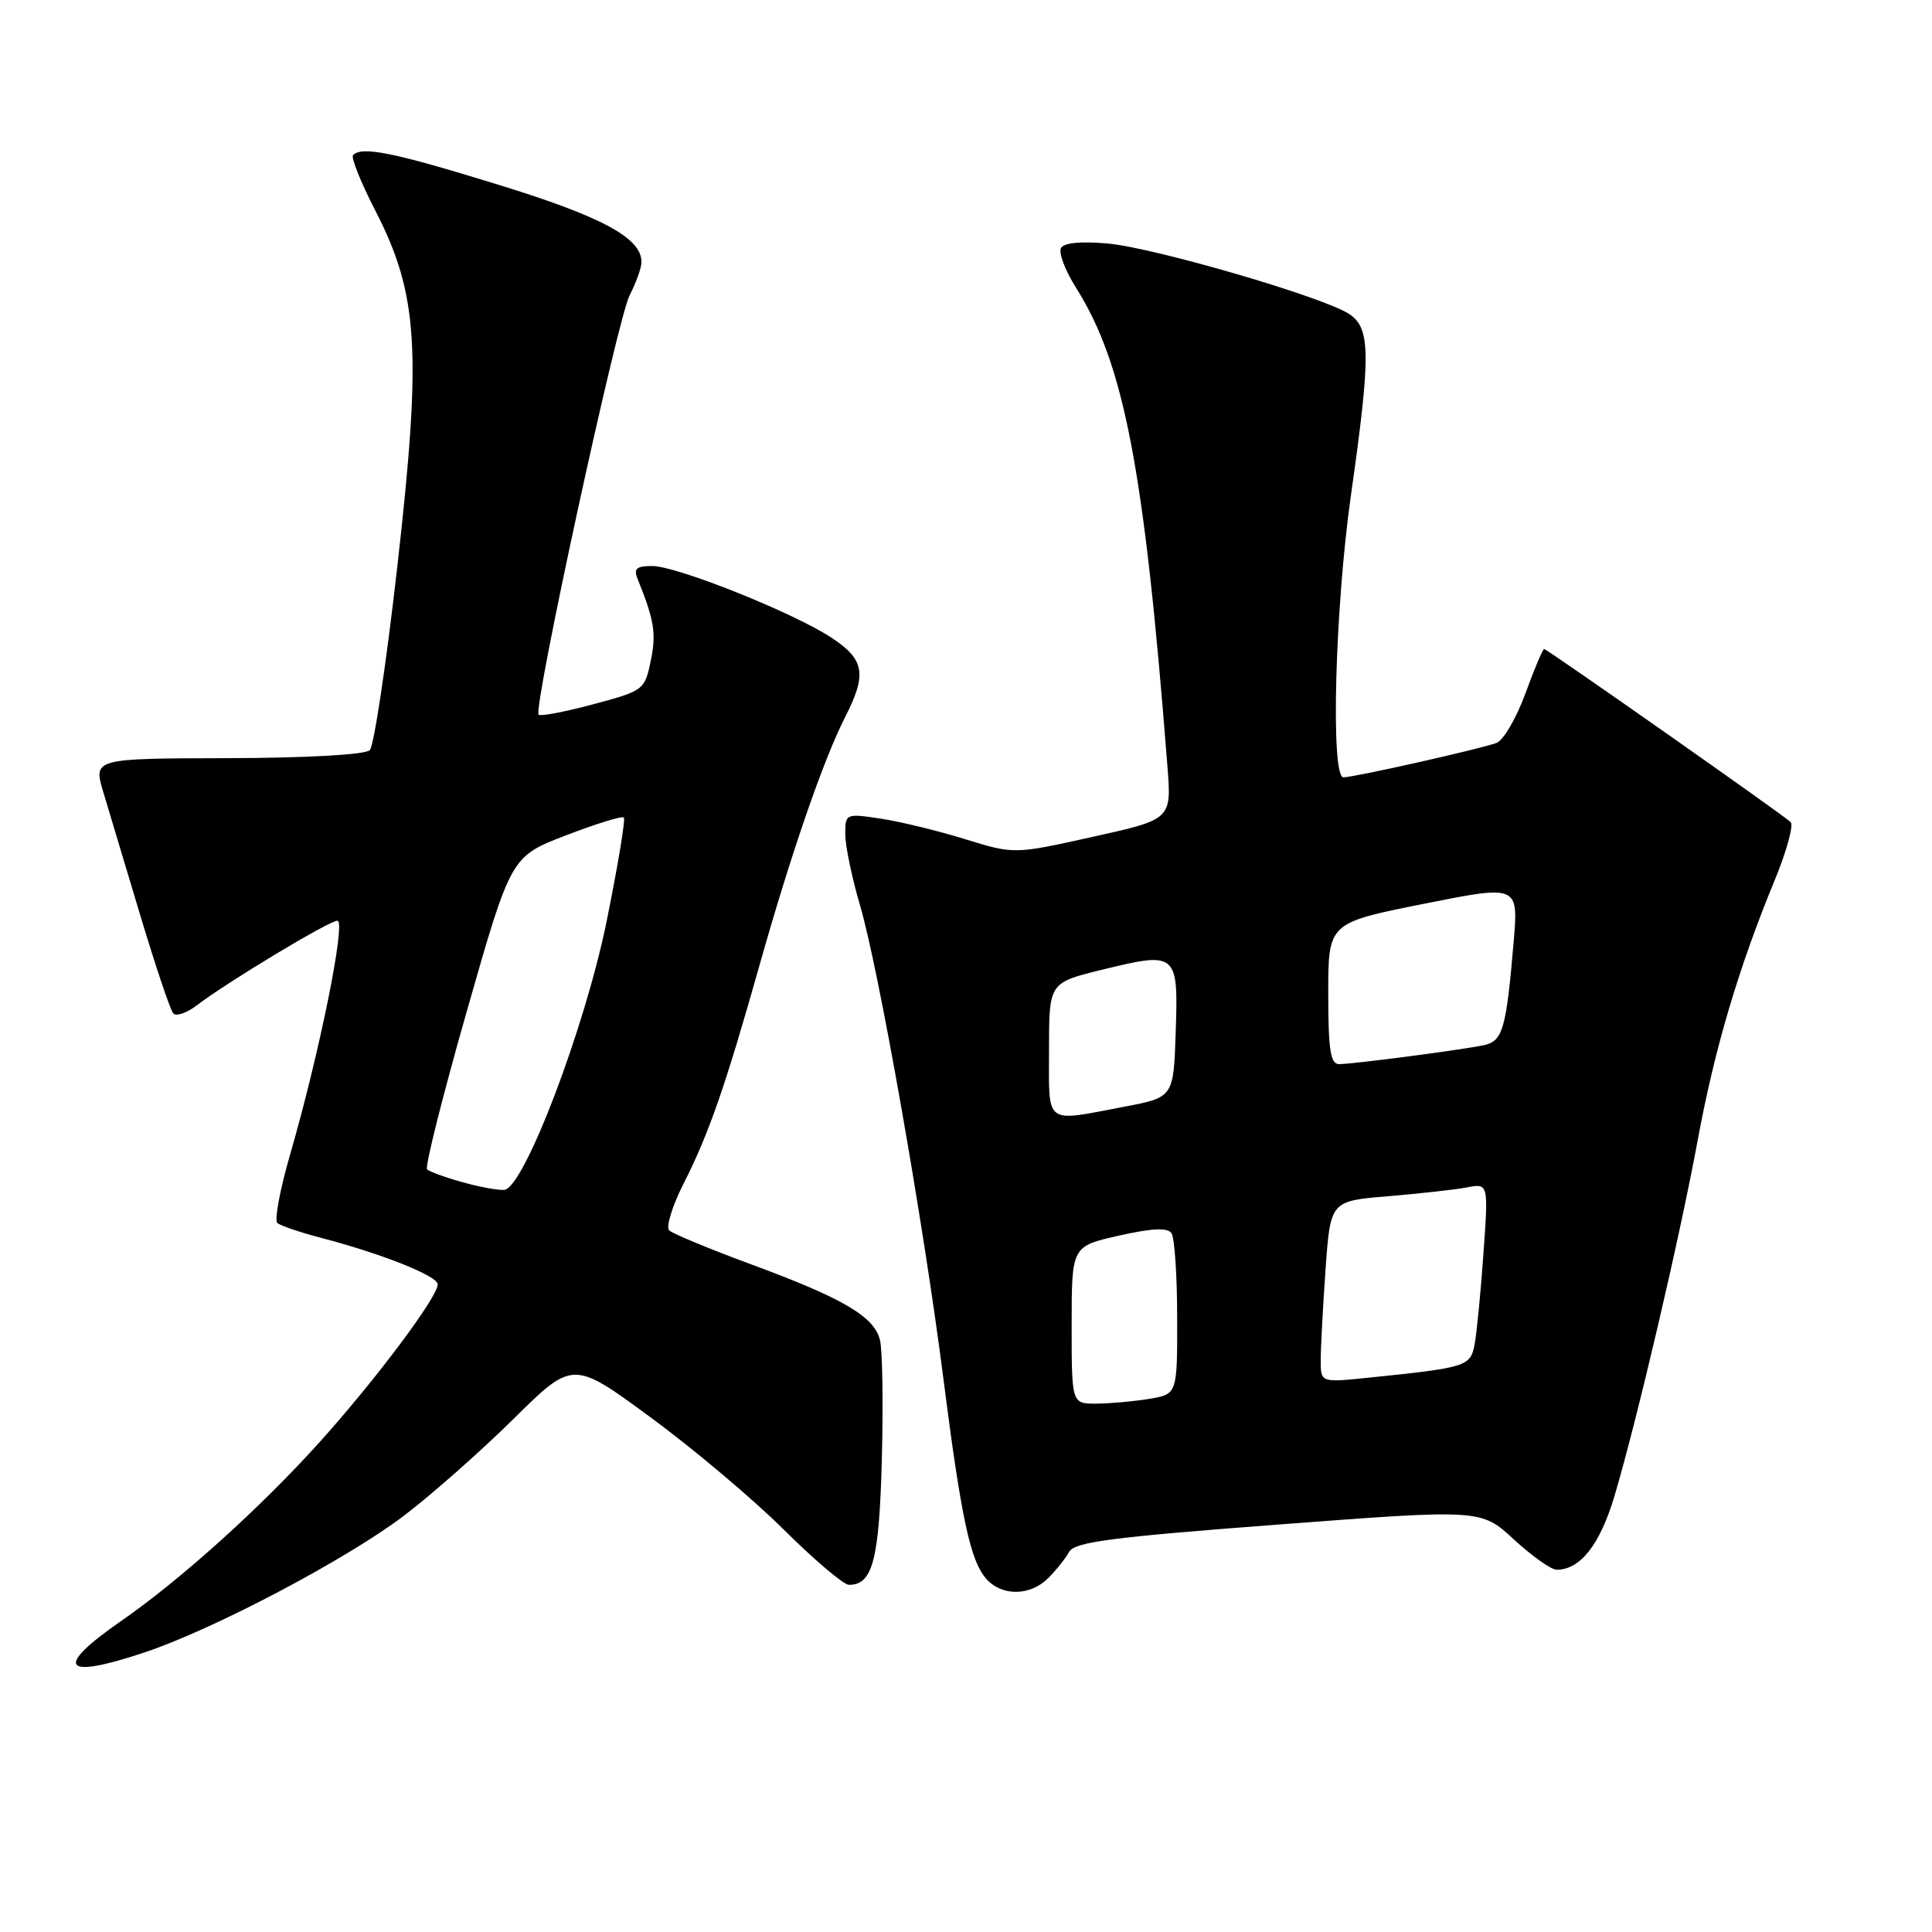 <?xml version="1.0" encoding="UTF-8" standalone="no"?>
<!DOCTYPE svg PUBLIC "-//W3C//DTD SVG 1.1//EN" "http://www.w3.org/Graphics/SVG/1.1/DTD/svg11.dtd" >
<svg xmlns="http://www.w3.org/2000/svg" xmlns:xlink="http://www.w3.org/1999/xlink" version="1.1" viewBox="0 0 256 256">
 <g >
 <path fill="currentColor"
d=" M 19.28 218.91 C 28.45 215.82 45.82 206.66 53.46 200.89 C 57.13 198.11 63.68 192.32 68.02 188.04 C 75.91 180.24 75.91 180.24 86.21 187.81 C 91.87 191.97 99.81 198.66 103.86 202.69 C 107.91 206.71 111.79 210.00 112.49 210.00 C 115.64 210.00 116.50 206.70 116.85 193.31 C 117.04 185.95 116.93 178.85 116.60 177.55 C 115.82 174.44 111.72 172.03 99.50 167.52 C 94.00 165.49 89.13 163.47 88.67 163.03 C 88.22 162.60 89.06 159.84 90.55 156.89 C 93.92 150.26 96.10 143.98 100.61 128.00 C 104.76 113.27 109.10 100.68 111.95 95.09 C 114.90 89.32 114.58 87.41 110.21 84.52 C 105.17 81.19 89.70 75.00 86.41 75.00 C 84.31 75.00 83.93 75.35 84.50 76.75 C 86.70 82.20 86.98 83.93 86.23 87.55 C 85.43 91.43 85.29 91.53 78.61 93.32 C 74.87 94.32 71.61 94.94 71.37 94.70 C 70.60 93.93 81.81 42.27 83.43 39.13 C 84.29 37.46 85.00 35.48 85.00 34.72 C 85.00 31.52 79.77 28.70 65.85 24.42 C 52.10 20.18 47.98 19.35 46.78 20.55 C 46.48 20.85 47.81 24.18 49.75 27.94 C 55.44 39.03 55.89 46.42 52.66 74.95 C 51.20 87.85 49.55 98.85 49.00 99.40 C 48.40 100.00 40.75 100.43 30.17 100.46 C 12.35 100.50 12.35 100.50 13.70 105.00 C 14.44 107.47 16.67 114.90 18.65 121.50 C 20.64 128.10 22.57 133.85 22.96 134.28 C 23.34 134.71 24.75 134.23 26.08 133.21 C 30.17 130.09 43.61 122.00 44.71 122.00 C 45.88 122.00 42.33 139.55 38.45 152.95 C 37.10 157.60 36.34 161.70 36.75 162.05 C 37.16 162.41 39.75 163.29 42.50 164.01 C 50.63 166.13 58.00 169.07 58.00 170.19 C 58.00 171.86 49.80 182.81 42.34 191.10 C 34.53 199.77 23.93 209.33 16.05 214.79 C 7.04 221.04 8.27 222.61 19.28 218.91 Z  M 138.89 209.11 C 139.93 208.07 141.18 206.51 141.67 205.63 C 142.40 204.32 147.32 203.68 169.40 202.01 C 196.25 199.97 196.25 199.97 200.60 203.99 C 203.00 206.19 205.54 208.00 206.26 208.00 C 209.40 208.00 212.01 204.67 213.93 198.22 C 216.92 188.16 222.57 164.01 224.97 151.00 C 227.19 138.98 230.36 128.26 235.18 116.57 C 236.75 112.76 237.69 109.32 237.27 108.93 C 236.04 107.80 204.99 86.00 204.61 86.00 C 204.42 86.00 203.30 88.65 202.12 91.90 C 200.93 95.14 199.22 98.09 198.30 98.44 C 196.29 99.21 179.43 103.00 178.01 103.00 C 176.29 103.00 176.89 80.47 179.02 65.53 C 181.66 46.92 181.62 43.45 178.75 41.59 C 175.28 39.34 153.18 32.89 146.89 32.28 C 143.35 31.95 141.02 32.15 140.60 32.84 C 140.23 33.44 141.11 35.79 142.55 38.08 C 148.97 48.24 151.63 62.18 154.69 101.54 C 155.24 108.57 155.24 108.57 144.81 110.88 C 134.38 113.20 134.38 113.20 127.87 111.19 C 124.29 110.08 119.26 108.86 116.68 108.47 C 112.07 107.78 112.00 107.81 112.00 110.53 C 112.00 112.04 112.87 116.26 113.94 119.89 C 116.44 128.39 122.36 161.93 124.98 182.50 C 127.38 201.30 128.58 206.87 130.73 209.25 C 132.80 211.54 136.52 211.48 138.89 209.11 Z  M 61.32 156.66 C 59.02 156.02 56.89 155.25 56.59 154.94 C 56.29 154.63 58.66 145.18 61.87 133.94 C 67.70 113.50 67.70 113.50 74.96 110.70 C 78.96 109.16 82.42 108.09 82.66 108.33 C 82.90 108.56 81.86 114.77 80.37 122.13 C 77.50 136.23 69.46 157.34 66.84 157.66 C 66.10 157.75 63.62 157.30 61.32 156.66 Z  M 142.00 175.57 C 142.00 165.14 142.00 165.14 148.25 163.73 C 152.70 162.73 154.71 162.64 155.23 163.41 C 155.64 164.01 155.98 169.05 155.98 174.62 C 156.00 184.74 156.00 184.74 152.25 185.36 C 150.19 185.70 147.04 185.98 145.25 185.99 C 142.00 186.00 142.00 186.00 142.00 175.57 Z  M 175.00 180.25 C 175.00 178.63 175.29 173.22 175.64 168.23 C 176.29 159.14 176.29 159.14 183.89 158.51 C 188.08 158.16 192.79 157.64 194.36 157.34 C 197.23 156.79 197.23 156.79 196.56 166.15 C 196.20 171.29 195.67 176.70 195.39 178.17 C 194.83 181.06 194.33 181.22 181.25 182.56 C 175.00 183.20 175.00 183.20 175.00 180.25 Z  M 139.00 139.11 C 139.00 130.22 139.00 130.22 146.00 128.50 C 155.94 126.06 156.14 126.22 155.79 136.69 C 155.50 145.40 155.50 145.40 149.00 146.64 C 138.26 148.68 139.00 149.24 139.00 139.11 Z  M 176.00 131.64 C 176.00 122.29 176.00 122.29 188.61 119.77 C 201.21 117.25 201.21 117.25 200.56 124.88 C 199.59 136.31 199.12 137.94 196.67 138.48 C 193.89 139.09 179.31 141.00 177.43 141.00 C 176.29 141.00 176.00 139.08 176.00 131.64 Z "/>
</g>
</svg>